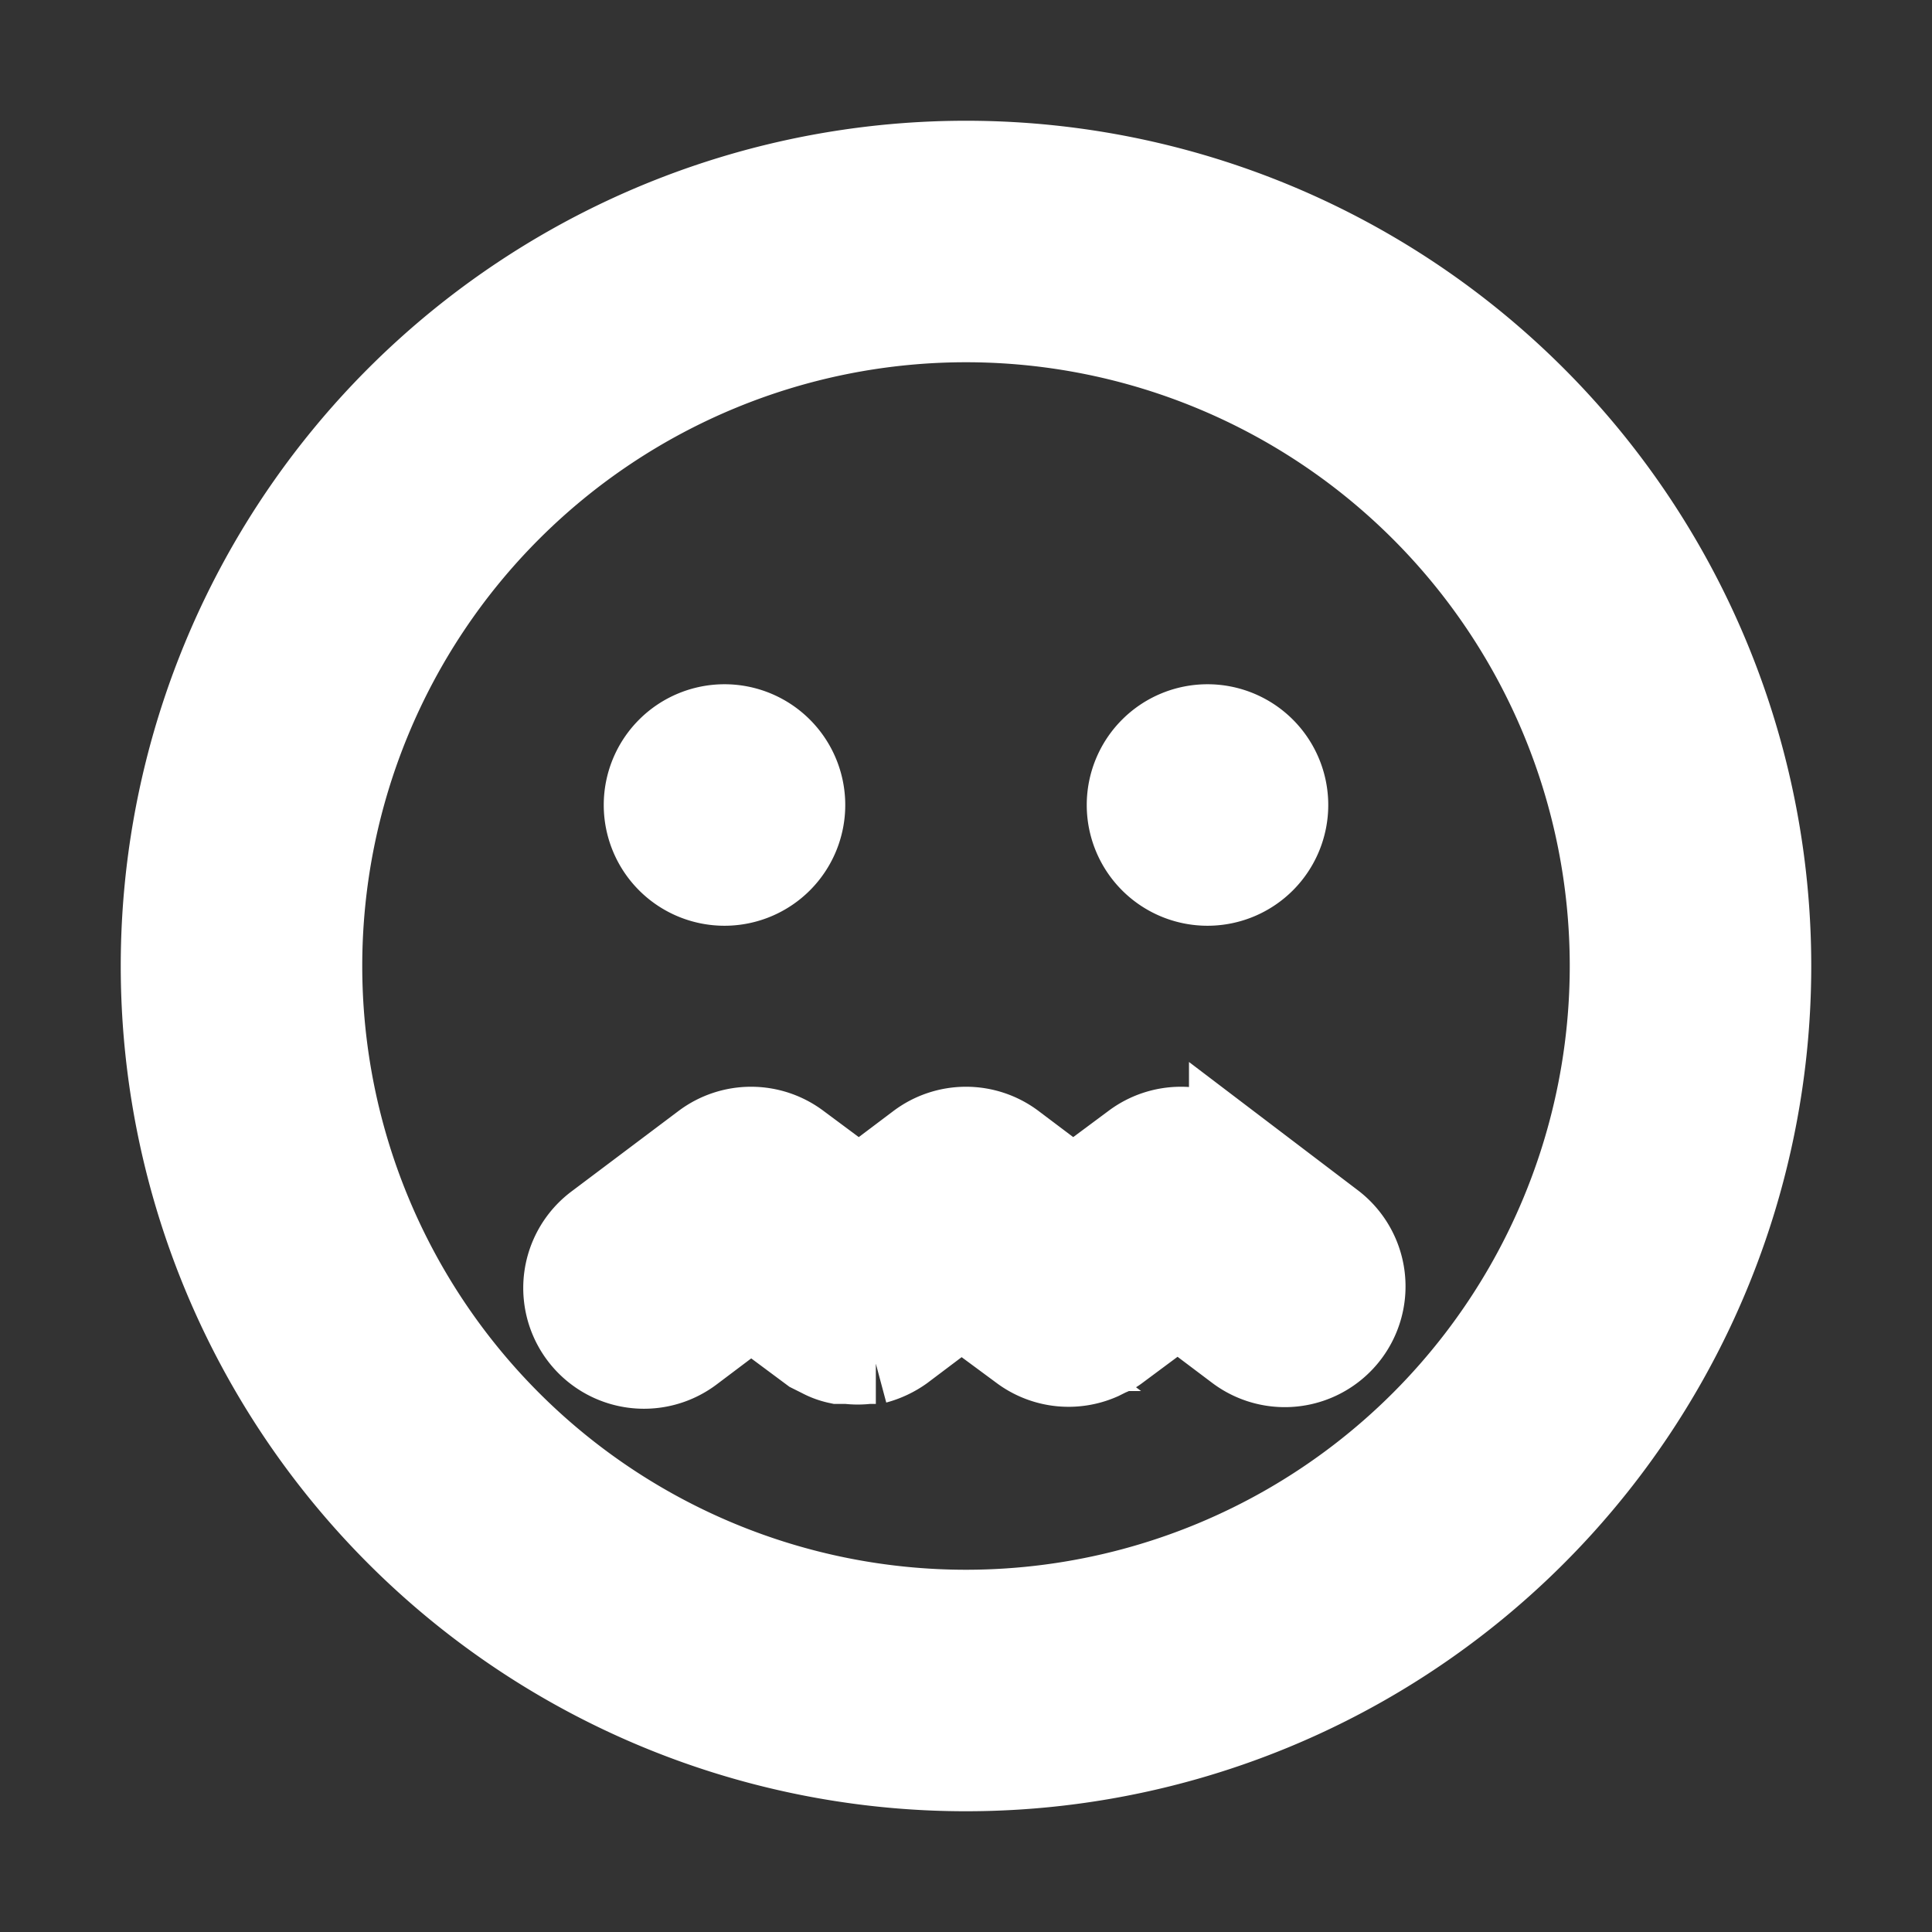 <!DOCTYPE svg PUBLIC "-//W3C//DTD SVG 1.1//EN" "http://www.w3.org/Graphics/SVG/1.1/DTD/svg11.dtd">
<!-- Uploaded to: SVG Repo, www.svgrepo.com, Transformed by: SVG Repo Mixer Tools -->
<svg fill="#ffffff" width="800px" height="800px" viewBox="0 0 24 24" xmlns="http://www.w3.org/2000/svg" data-name="Layer 1" stroke="#ffffff">
<rect x="0" y="0" width="24" height="24" fill="#333333" stroke="none"/>
<g id="SVGRepo_bgCarrier" stroke-width="0"/>
<g id="SVGRepo_tracerCarrier" stroke-linecap="round" stroke-linejoin="round"/>
<g id="SVGRepo_iconCarrier">
<path d="M9,11a1,1,0,1,0-1-1A1,1,0,0,0,9,11Zm6,0a1,1,0,1,0-1-1A1,1,0,0,0,15,11Zm.27,3.2a1,1,0,0,0-1.2,0l-.74.55-.73-.55a1,1,0,0,0-1.2,0l-.73.55-.74-.55a1,1,0,0,0-1.2,0l-1.33,1a1,1,0,1,0,1.2,1.6l.73-.55.74.55,0,0,.12.06a.83.83,0,0,0,.22.08l.12,0a1,1,0,0,0,.25,0h.1a1.06,1.06,0,0,0,.34-.16l.73-.55.73.55a1,1,0,0,0,1,.11l.1-.05a.39.39,0,0,0,.11-.06l.74-.55.73.55a1,1,0,0,0,.6.2,1,1,0,0,0,.8-.4,1,1,0,0,0-.2-1.4ZM12,2A10,10,0,1,0,22,12,10,10,0,0,0,12,2Zm0,18a8,8,0,1,1,8-8A8,8,0,0,1,12,20Z"/>
</g>
</svg>